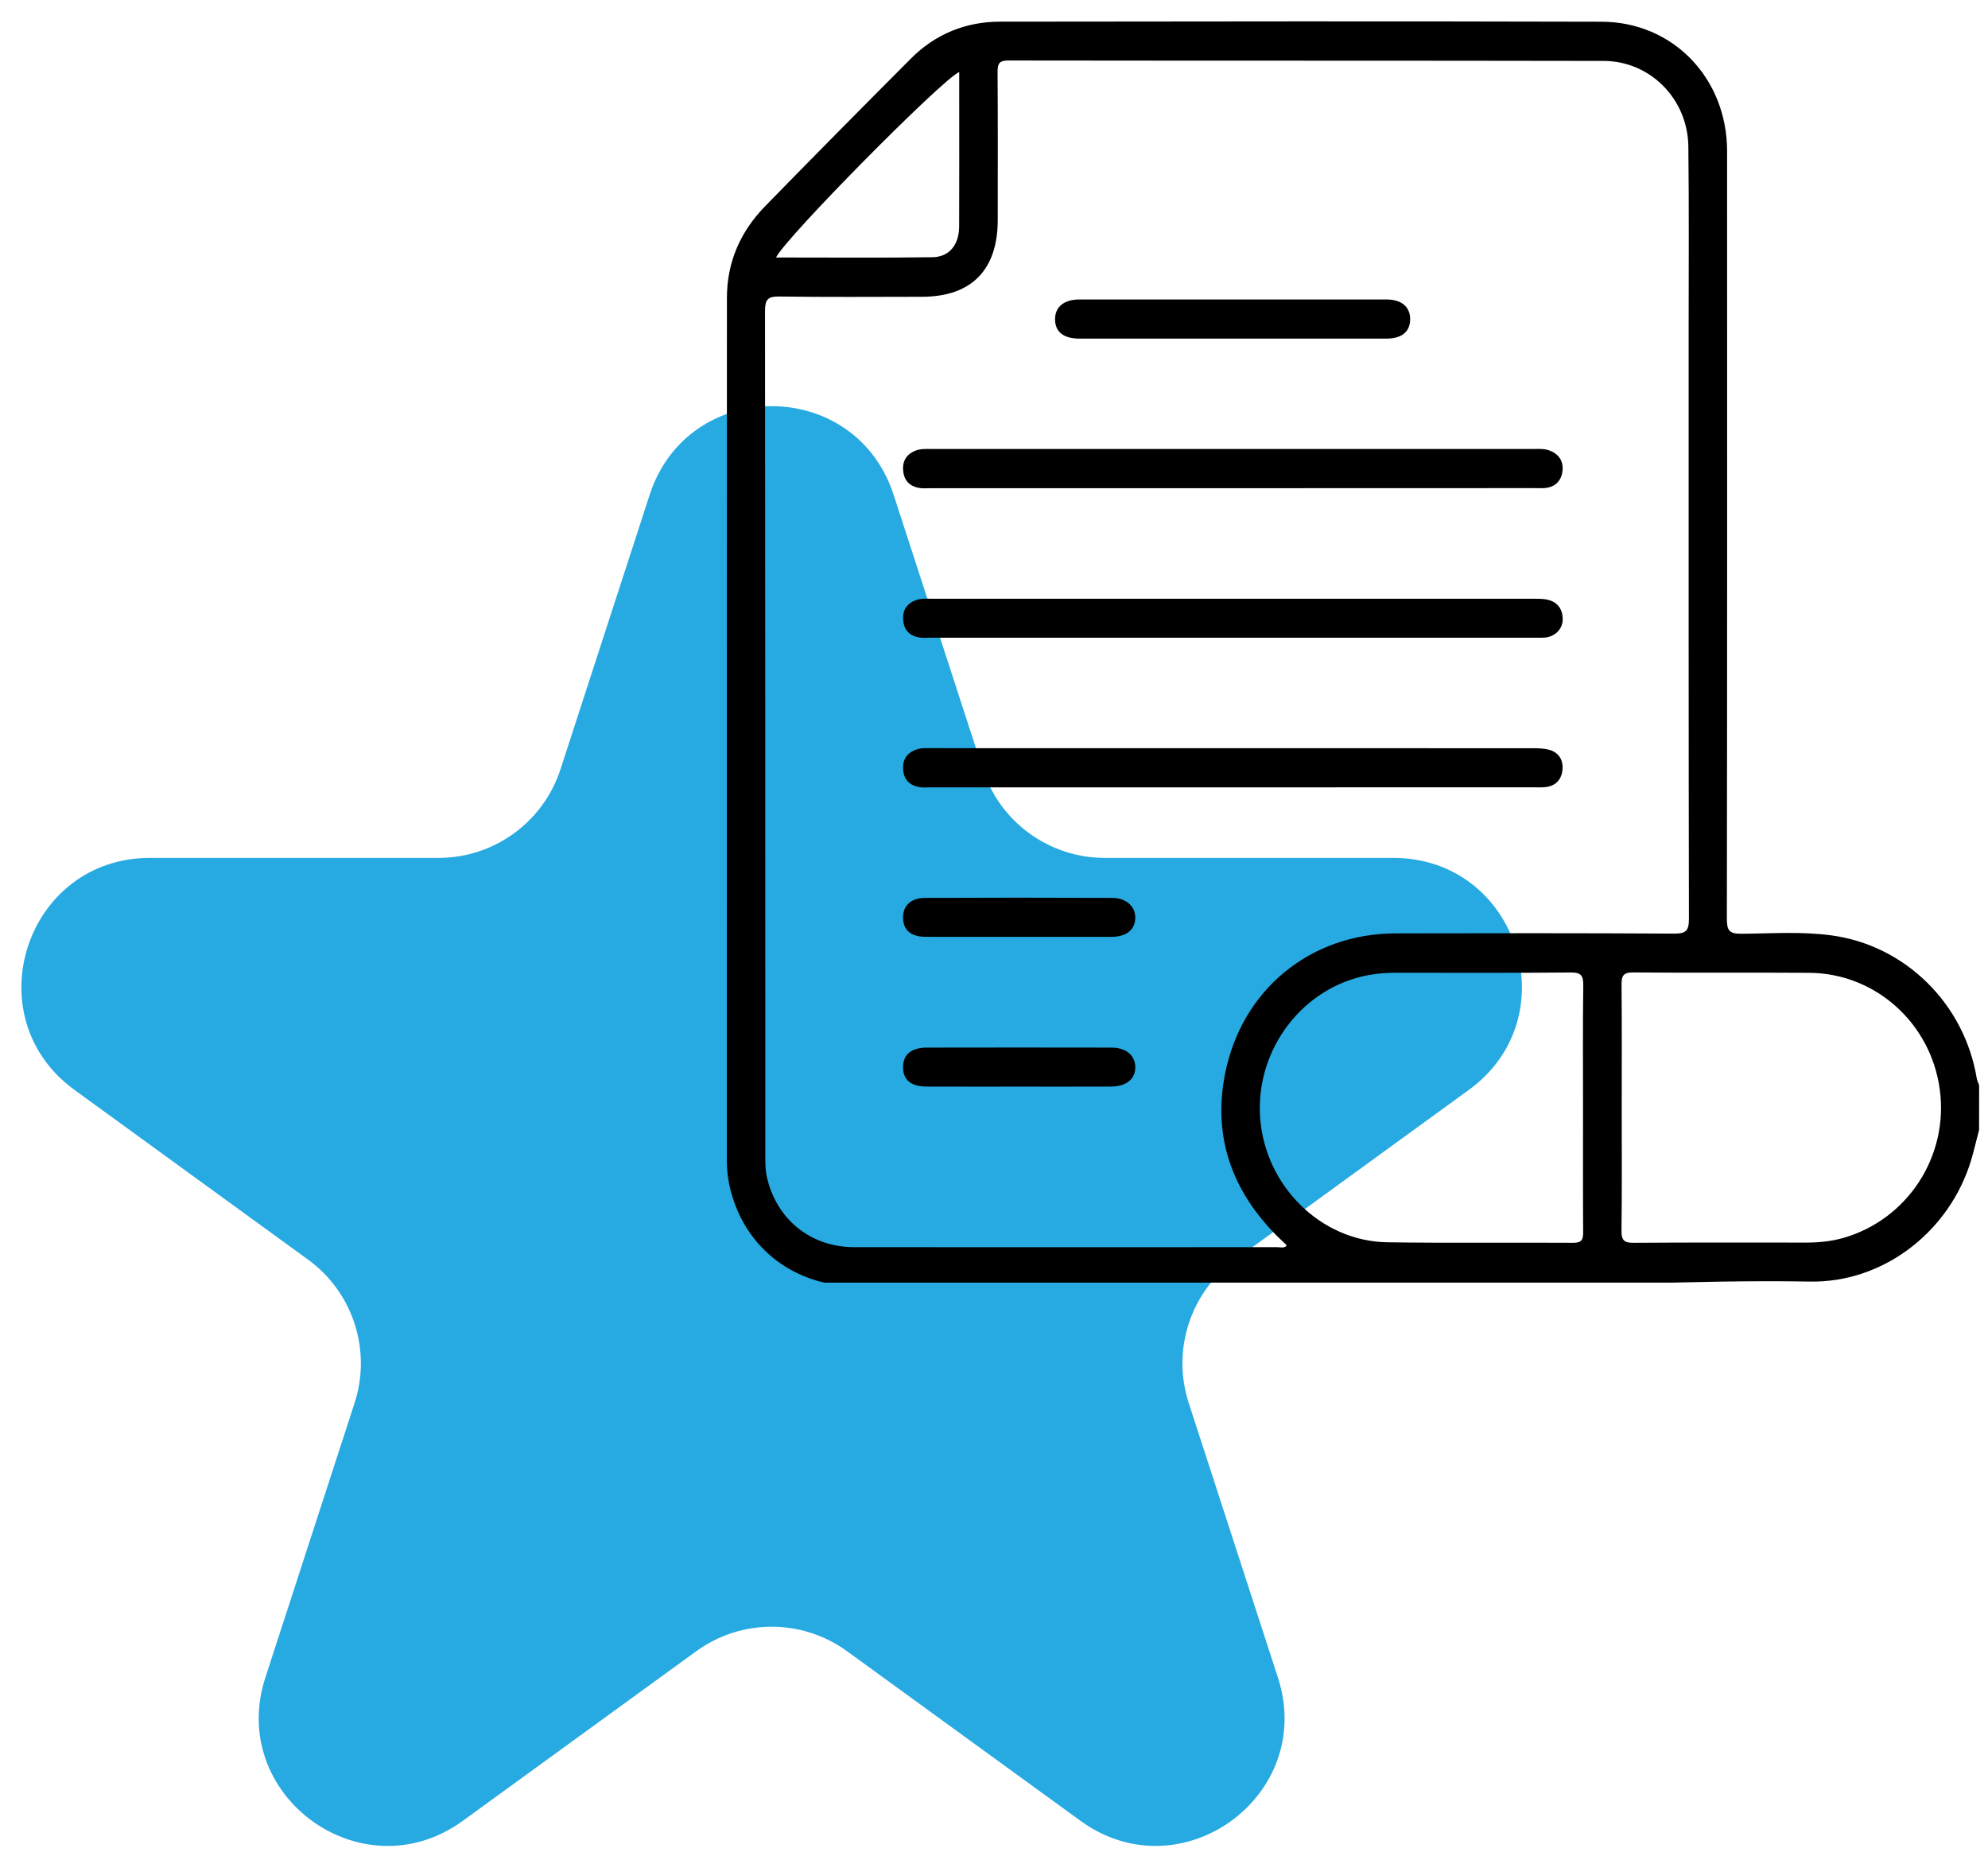 <svg width="93" height="87" viewBox="0 0 93 87" fill="none" xmlns="http://www.w3.org/2000/svg">
<path d="M30.392 23.146C32.188 17.618 40.008 17.618 41.804 23.146L45.977 35.987C46.78 38.459 49.084 40.133 51.683 40.133H65.185C70.997 40.133 73.414 47.57 68.712 50.987L57.788 58.923C55.685 60.451 54.806 63.159 55.609 65.631L59.781 78.472C61.577 84 55.25 88.597 50.548 85.18L39.625 77.244C37.522 75.716 34.674 75.716 32.572 77.244L21.648 85.18C16.946 88.597 10.619 84 12.415 78.472L16.588 65.631C17.391 63.159 16.511 60.451 14.408 58.923L3.485 50.987C-1.217 47.57 1.199 40.133 7.012 40.133H20.513C23.113 40.133 25.416 38.459 26.22 35.987L30.392 23.146Z" fill="#27AAE1"/>
<g clip-path="url(#clip0_2_21)">
<path d="M92.583 52.861C92.427 53.437 92.305 54.026 92.109 54.588C91.001 57.776 87.988 60.011 84.673 59.952C79.109 59.854 73.554 60.235 67.99 60.2C58.705 60.139 49.419 60.186 40.133 60.182C37.202 60.181 34.893 58.437 34.182 55.699C34.06 55.228 34 54.75 34 54.261C34.003 40.817 34 27.374 34.006 13.931C34.006 12.257 34.642 10.828 35.788 9.652C38.046 7.337 40.321 5.039 42.603 2.749C43.755 1.592 45.172 1.016 46.781 1.013C56.161 1 65.542 0.991 74.923 1.016C78.271 1.025 80.793 3.665 80.795 7.073C80.799 19.04 80.801 31.007 80.784 42.973C80.782 43.521 80.891 43.686 81.458 43.681C82.866 43.672 84.278 43.565 85.685 43.758C89.13 44.228 91.895 46.952 92.473 50.442C92.492 50.553 92.547 50.656 92.585 50.763C92.583 51.461 92.583 52.162 92.583 52.861ZM60.173 58.296C60.176 58.272 60.185 58.245 60.177 58.237C60.026 58.089 59.868 57.949 59.72 57.8C57.637 55.7 56.724 53.179 57.309 50.23C58.094 46.282 61.311 43.672 65.282 43.663C69.63 43.654 73.976 43.649 78.323 43.674C78.876 43.677 79.011 43.535 79.009 42.974C78.991 33.826 78.997 24.676 78.996 15.528C78.996 12.634 79.017 9.739 78.982 6.845C78.954 4.63 77.196 2.855 75.024 2.85C65.74 2.833 56.455 2.843 47.17 2.83C46.762 2.83 46.664 2.961 46.667 3.358C46.684 5.669 46.676 7.981 46.675 10.292C46.673 12.628 45.443 13.88 43.138 13.883C40.908 13.886 38.676 13.902 36.446 13.871C35.918 13.863 35.787 14.017 35.788 14.547C35.802 27.659 35.799 40.769 35.802 53.881C35.802 54.288 35.788 54.696 35.883 55.097C36.343 57.057 37.933 58.34 39.954 58.342C46.55 58.348 53.147 58.345 59.743 58.342C59.885 58.343 60.041 58.395 60.173 58.296ZM74.055 51.872C74.055 49.95 74.04 48.028 74.066 46.108C74.072 45.633 73.965 45.488 73.477 45.493C70.753 45.518 68.029 45.505 65.304 45.505C64.885 45.505 64.471 45.533 64.055 45.608C60.972 46.153 58.733 49.062 58.948 52.261C59.164 55.46 61.787 58.071 64.906 58.114C67.802 58.156 70.698 58.12 73.594 58.138C73.983 58.141 74.064 58.002 74.061 57.638C74.048 55.716 74.055 53.794 74.055 51.872ZM75.865 51.797C75.865 53.721 75.88 55.643 75.854 57.566C75.848 58.038 75.992 58.141 76.43 58.138C79.118 58.119 81.807 58.127 84.494 58.128C85.087 58.128 85.669 58.072 86.244 57.907C89.248 57.038 91.168 54.081 90.744 50.962C90.324 47.86 87.736 45.532 84.642 45.508C81.897 45.488 79.151 45.516 76.408 45.49C75.929 45.485 75.853 45.655 75.857 46.085C75.876 47.991 75.865 49.894 75.865 51.797ZM36.304 12.045C38.785 12.045 41.201 12.066 43.619 12.033C44.414 12.022 44.867 11.447 44.87 10.592C44.877 8.63 44.873 6.668 44.873 4.707C44.873 4.269 44.873 3.832 44.873 3.369C44.067 3.715 36.738 11.13 36.304 12.045Z" fill="black"/>
<path d="M57.661 29.831C52.951 29.831 48.242 29.831 43.534 29.831C43.362 29.831 43.188 29.848 43.02 29.823C42.571 29.758 42.295 29.493 42.253 29.024C42.21 28.562 42.407 28.24 42.841 28.078C43.081 27.987 43.33 28.008 43.576 28.008C52.976 28.008 62.375 28.008 71.774 28.009C71.982 28.009 72.198 28.009 72.398 28.054C72.873 28.163 73.106 28.503 73.104 28.981C73.101 29.442 72.724 29.794 72.247 29.828C72.095 29.839 71.942 29.831 71.79 29.831C67.08 29.831 62.37 29.831 57.661 29.831Z" fill="black"/>
<path d="M57.663 36.832C52.973 36.832 48.282 36.832 43.592 36.832C43.383 36.832 43.167 36.856 42.964 36.814C42.55 36.73 42.29 36.468 42.25 36.023C42.211 35.585 42.388 35.267 42.785 35.093C43.056 34.974 43.346 34.999 43.632 34.999C52.993 34.999 62.354 34.999 71.715 35.002C71.961 35.002 72.215 35.01 72.451 35.069C72.9 35.183 73.128 35.53 73.097 35.976C73.065 36.443 72.796 36.767 72.302 36.82C72.113 36.84 71.922 36.831 71.731 36.831C67.042 36.832 62.353 36.832 57.663 36.832Z" fill="black"/>
<path d="M57.703 22.838C52.976 22.838 48.246 22.838 43.518 22.838C43.347 22.838 43.171 22.855 43.005 22.827C42.586 22.757 42.312 22.511 42.256 22.07C42.197 21.613 42.372 21.276 42.8 21.092C43.055 20.983 43.323 21.003 43.59 21.003C52.971 21.003 62.352 21.003 71.731 21.003C71.978 21.003 72.225 20.983 72.468 21.068C72.904 21.223 73.136 21.548 73.098 21.995C73.058 22.464 72.78 22.779 72.291 22.828C72.121 22.845 71.948 22.834 71.776 22.834C67.085 22.838 62.395 22.838 57.703 22.838Z" fill="black"/>
<path d="M57.65 15.841C55.267 15.841 52.886 15.843 50.503 15.841C49.754 15.841 49.358 15.525 49.356 14.938C49.355 14.358 49.769 14.011 50.5 14.009C55.284 14.007 60.069 14.007 64.853 14.009C65.581 14.009 65.981 14.366 65.968 14.961C65.954 15.527 65.566 15.839 64.856 15.841C62.455 15.843 60.053 15.841 57.65 15.841Z" fill="black"/>
<path d="M47.643 43.827C46.195 43.827 44.748 43.83 43.3 43.825C42.623 43.823 42.261 43.518 42.245 42.959C42.23 42.373 42.597 42.004 43.292 42.003C46.206 41.99 49.121 41.992 52.034 42.003C52.696 42.006 53.126 42.416 53.109 42.953C53.092 43.504 52.686 43.825 51.986 43.827C50.536 43.83 49.089 43.828 47.643 43.827Z" fill="black"/>
<path d="M47.63 50.831C46.202 50.831 44.773 50.835 43.346 50.829C42.618 50.826 42.254 50.525 42.245 49.944C42.236 49.34 42.613 49.008 43.364 49.007C46.239 49.001 49.114 49.001 51.99 49.007C52.675 49.008 53.095 49.363 53.109 49.905C53.122 50.474 52.699 50.826 51.973 50.829C50.525 50.834 49.078 50.831 47.63 50.831Z" fill="black"/>
</g>
<defs>
<clipPath id="clip0_2_21">
<rect width="60" height="60" fill="white" transform="translate(33)"/>
</clipPath>
</defs>
</svg>
